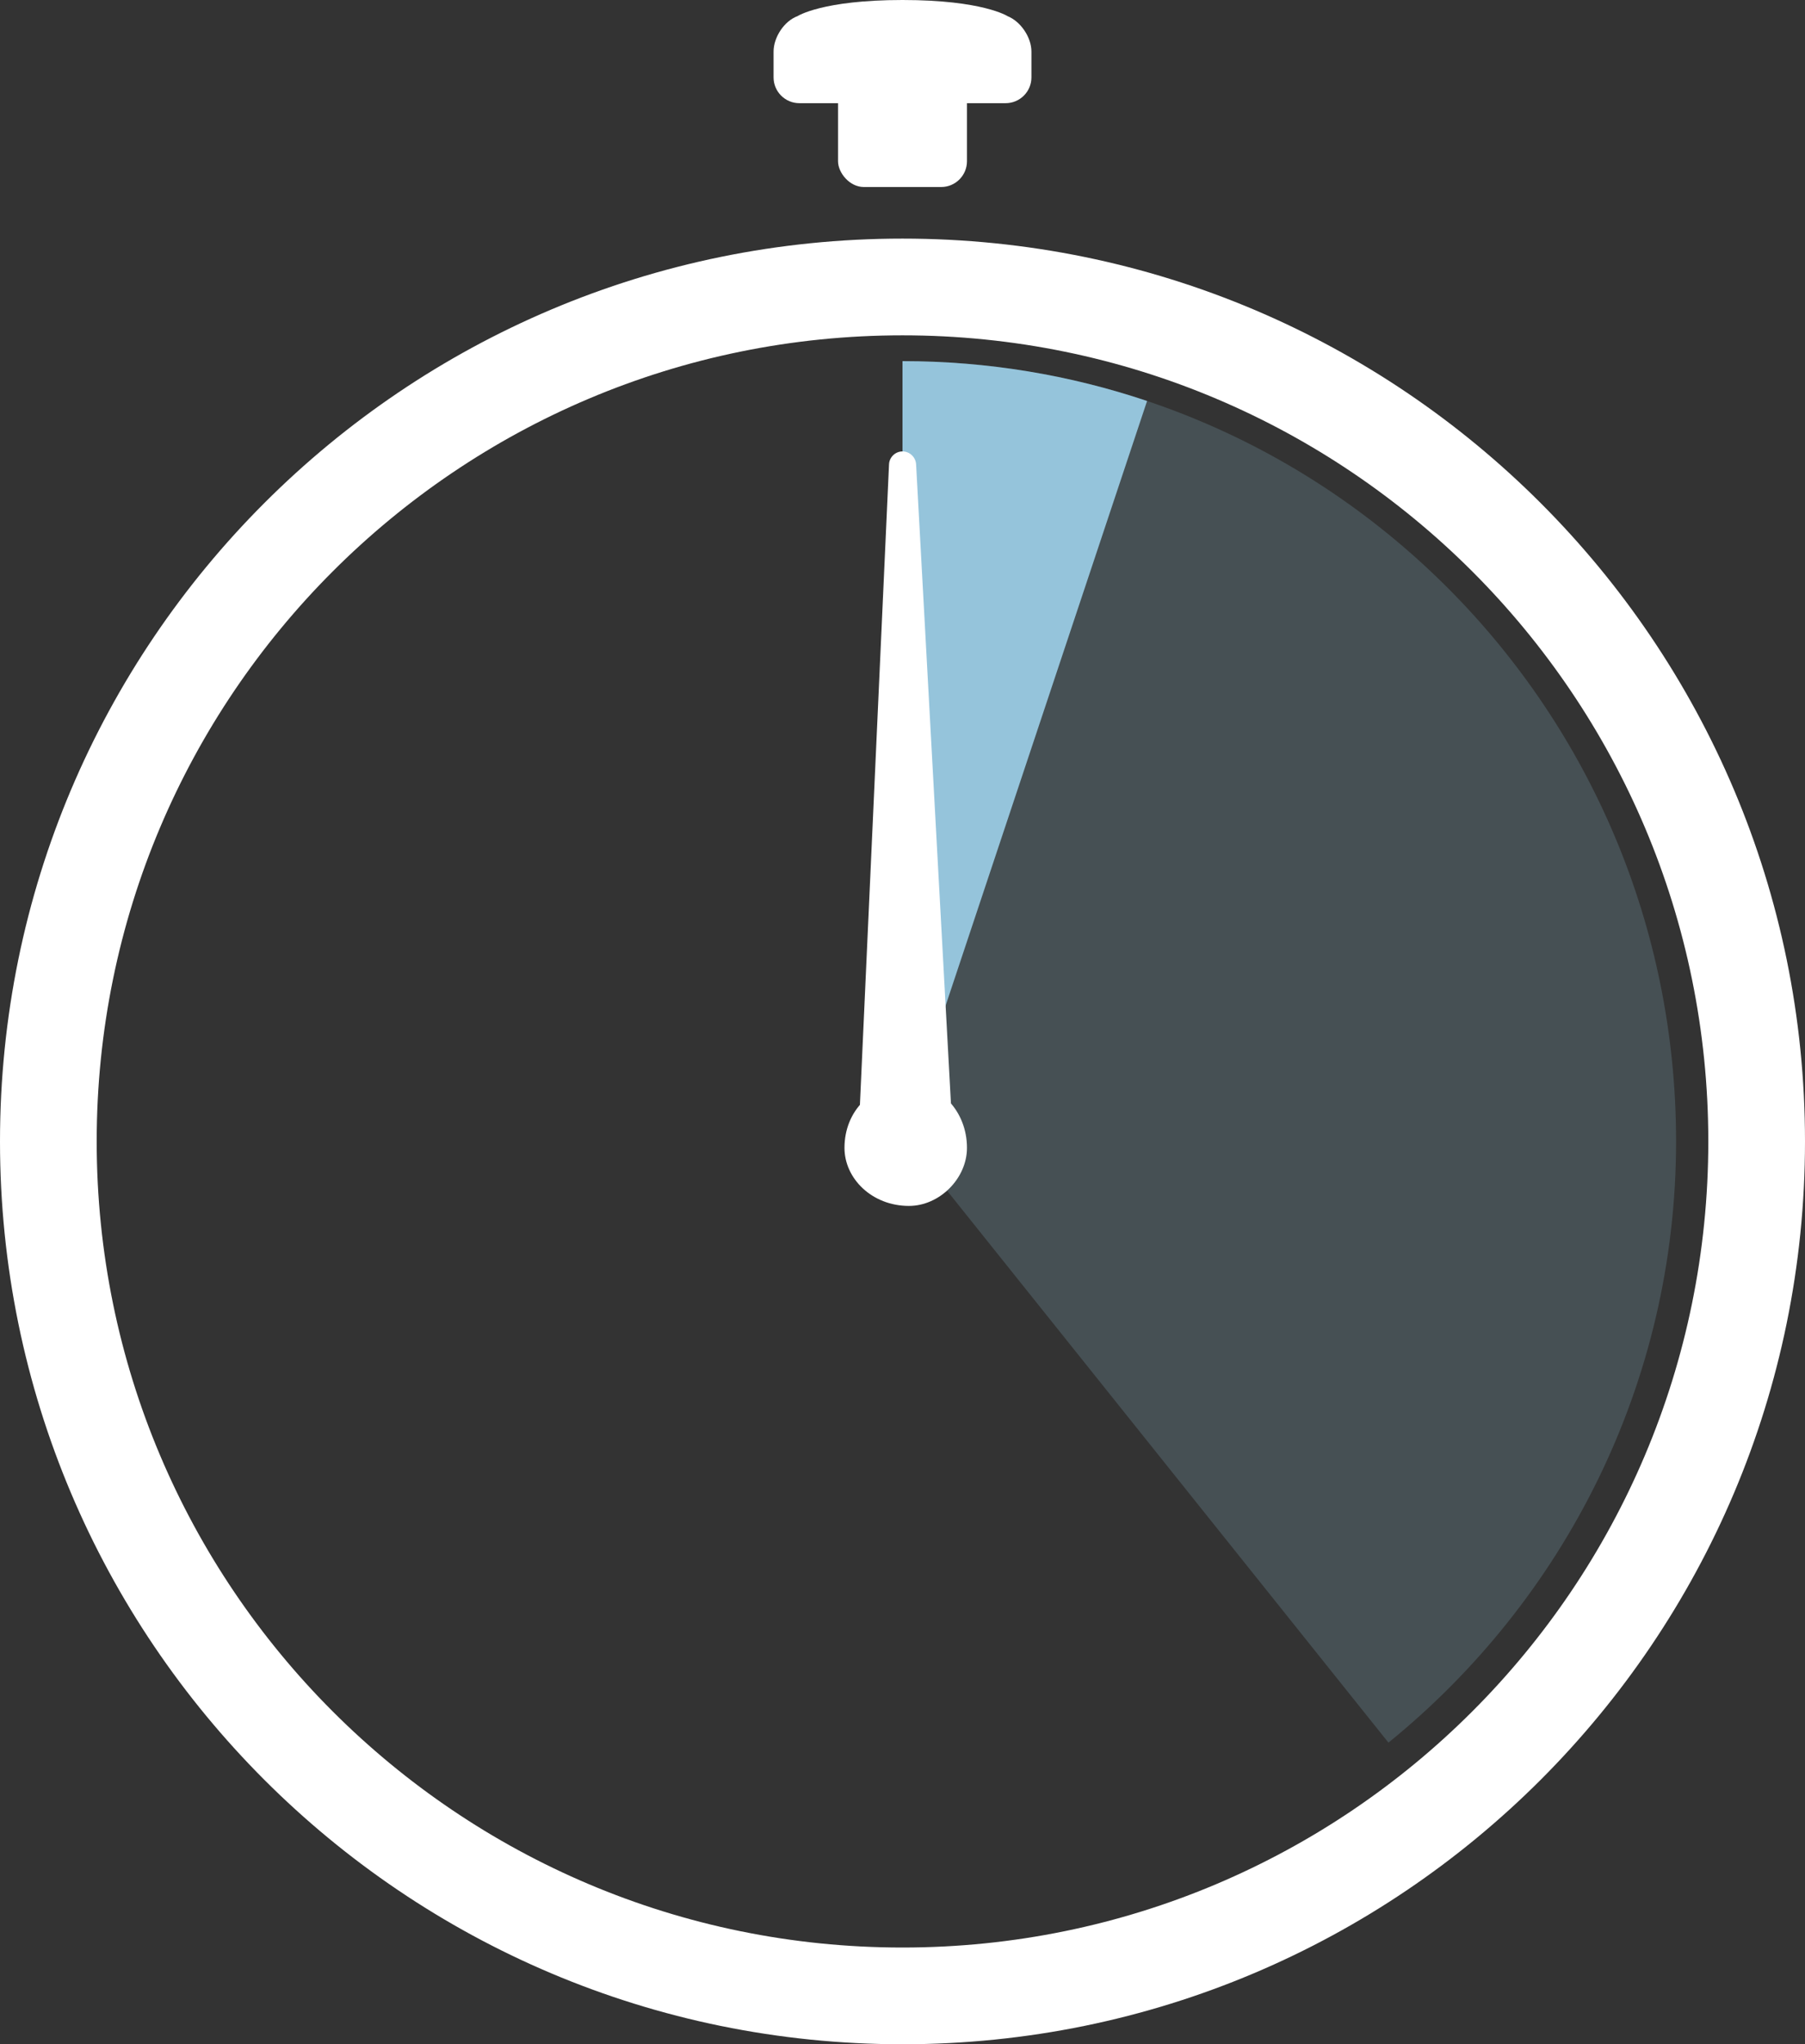 <?xml version="1.0" encoding="UTF-8" standalone="no"?>
<svg width="280px" height="317px" viewBox="0 0 280 317" version="1.1" xmlns="http://www.w3.org/2000/svg" xmlns:xlink="http://www.w3.org/1999/xlink" xmlns:sketch="http://www.bohemiancoding.com/sketch/ns">
    <rect x="0" y="0" width="280" height="317" fill="#333333" stroke="none"/>
    <!-- Generator: Sketch 3.2.1 (9977) - http://www.bohemiancoding.com/sketch -->
    <title>stopwatch</title>
    <desc>Created with Sketch.</desc>
    <defs></defs>
    <g id="Page-1" stroke="none" stroke-width="1" fill="none" fill-rule="evenodd" sketch:type="MSPage">
        <g id="Desktop-HD" sketch:type="MSArtboardGroup" transform="translate(-363, -4361)">
            <g id="Collaborators" sketch:type="MSLayerGroup" transform="translate(0, 4048)">
                <g id="Results" sketch:type="MSShapeGroup">
                    <g id="Time" transform="translate(363, 313)">
                        <g id="stopwatch">
                            <path d="M140,317 C217.32,317 280,254.32 280,177 C280,99.68 217.32,37 140,37 C62.68,37 0,99.68 0,177 C0,254.32 62.68,317 140,317 Z M140,302 C209.036,302 265,246.036 265,177 C265,107.964 209.036,52 140,52 C70.964,52 15,107.964 15,177 C15,246.036 70.964,302 140,302 Z" id="Oval-1" fill="#FFFFFF"></path>
                            <path d="M215.381,270.227 C242.564,248.188 260,214.549 260,177 C260,109.95 206.05,56 140,56 L140,176 L215.381,270.227 Z" id="Oval-4" fill-opacity="0.2" fill="#95C4DB"></path>
                            <path d="M177.94,62.18 C166.005,58.17 153.246,56 140,56 L140,176 L177.94,62.18 Z" id="Oval-5" fill="#95C4DB"></path>
                            <path d="M141,187 C145.747,187 150,182.747 150,178 C150,172.253 145.747,168 141,168 C135.253,168 131,172.253 131,178 C131,182.747 135.253,187 141,187 Z" id="Oval-3" fill="#FFFFFF"></path>
                            <rect id="Rectangle-10" fill="#FFFFFF" x="130" y="9" width="20" height="20" rx="4"></rect>
                            <path d="M120,7.996 C120,5.789 121.638,3.266 123.71,2.505 C123.71,2.505 127.542,6.10242457e-16 140,0 C152.458,0 156.307,2.511 156.307,2.511 C158.347,3.333 160,5.797 160,7.996 L160,12.004 C160,14.211 158.204,16 156,16 L124,16 C121.791,16 120,14.203 120,12.004 L120,7.996 Z" id="Rectangle-10" fill="#FFFFFF"></path>
                            <path d="M137.909,72.003 C137.959,70.897 138.888,70 140,70 L140,70 C141.105,70 142.048,70.885 142.109,72.003 L147.891,177.997 C147.951,179.103 147.107,180 146.008,180 L134.992,180 C133.892,180 133.04,179.115 133.091,177.997 L137.909,72.003 Z" id="Rectangle-12" fill="#FFFFFF"></path>
                        </g>
                    </g>
                </g>
            </g>
        </g>
    </g>
</svg>